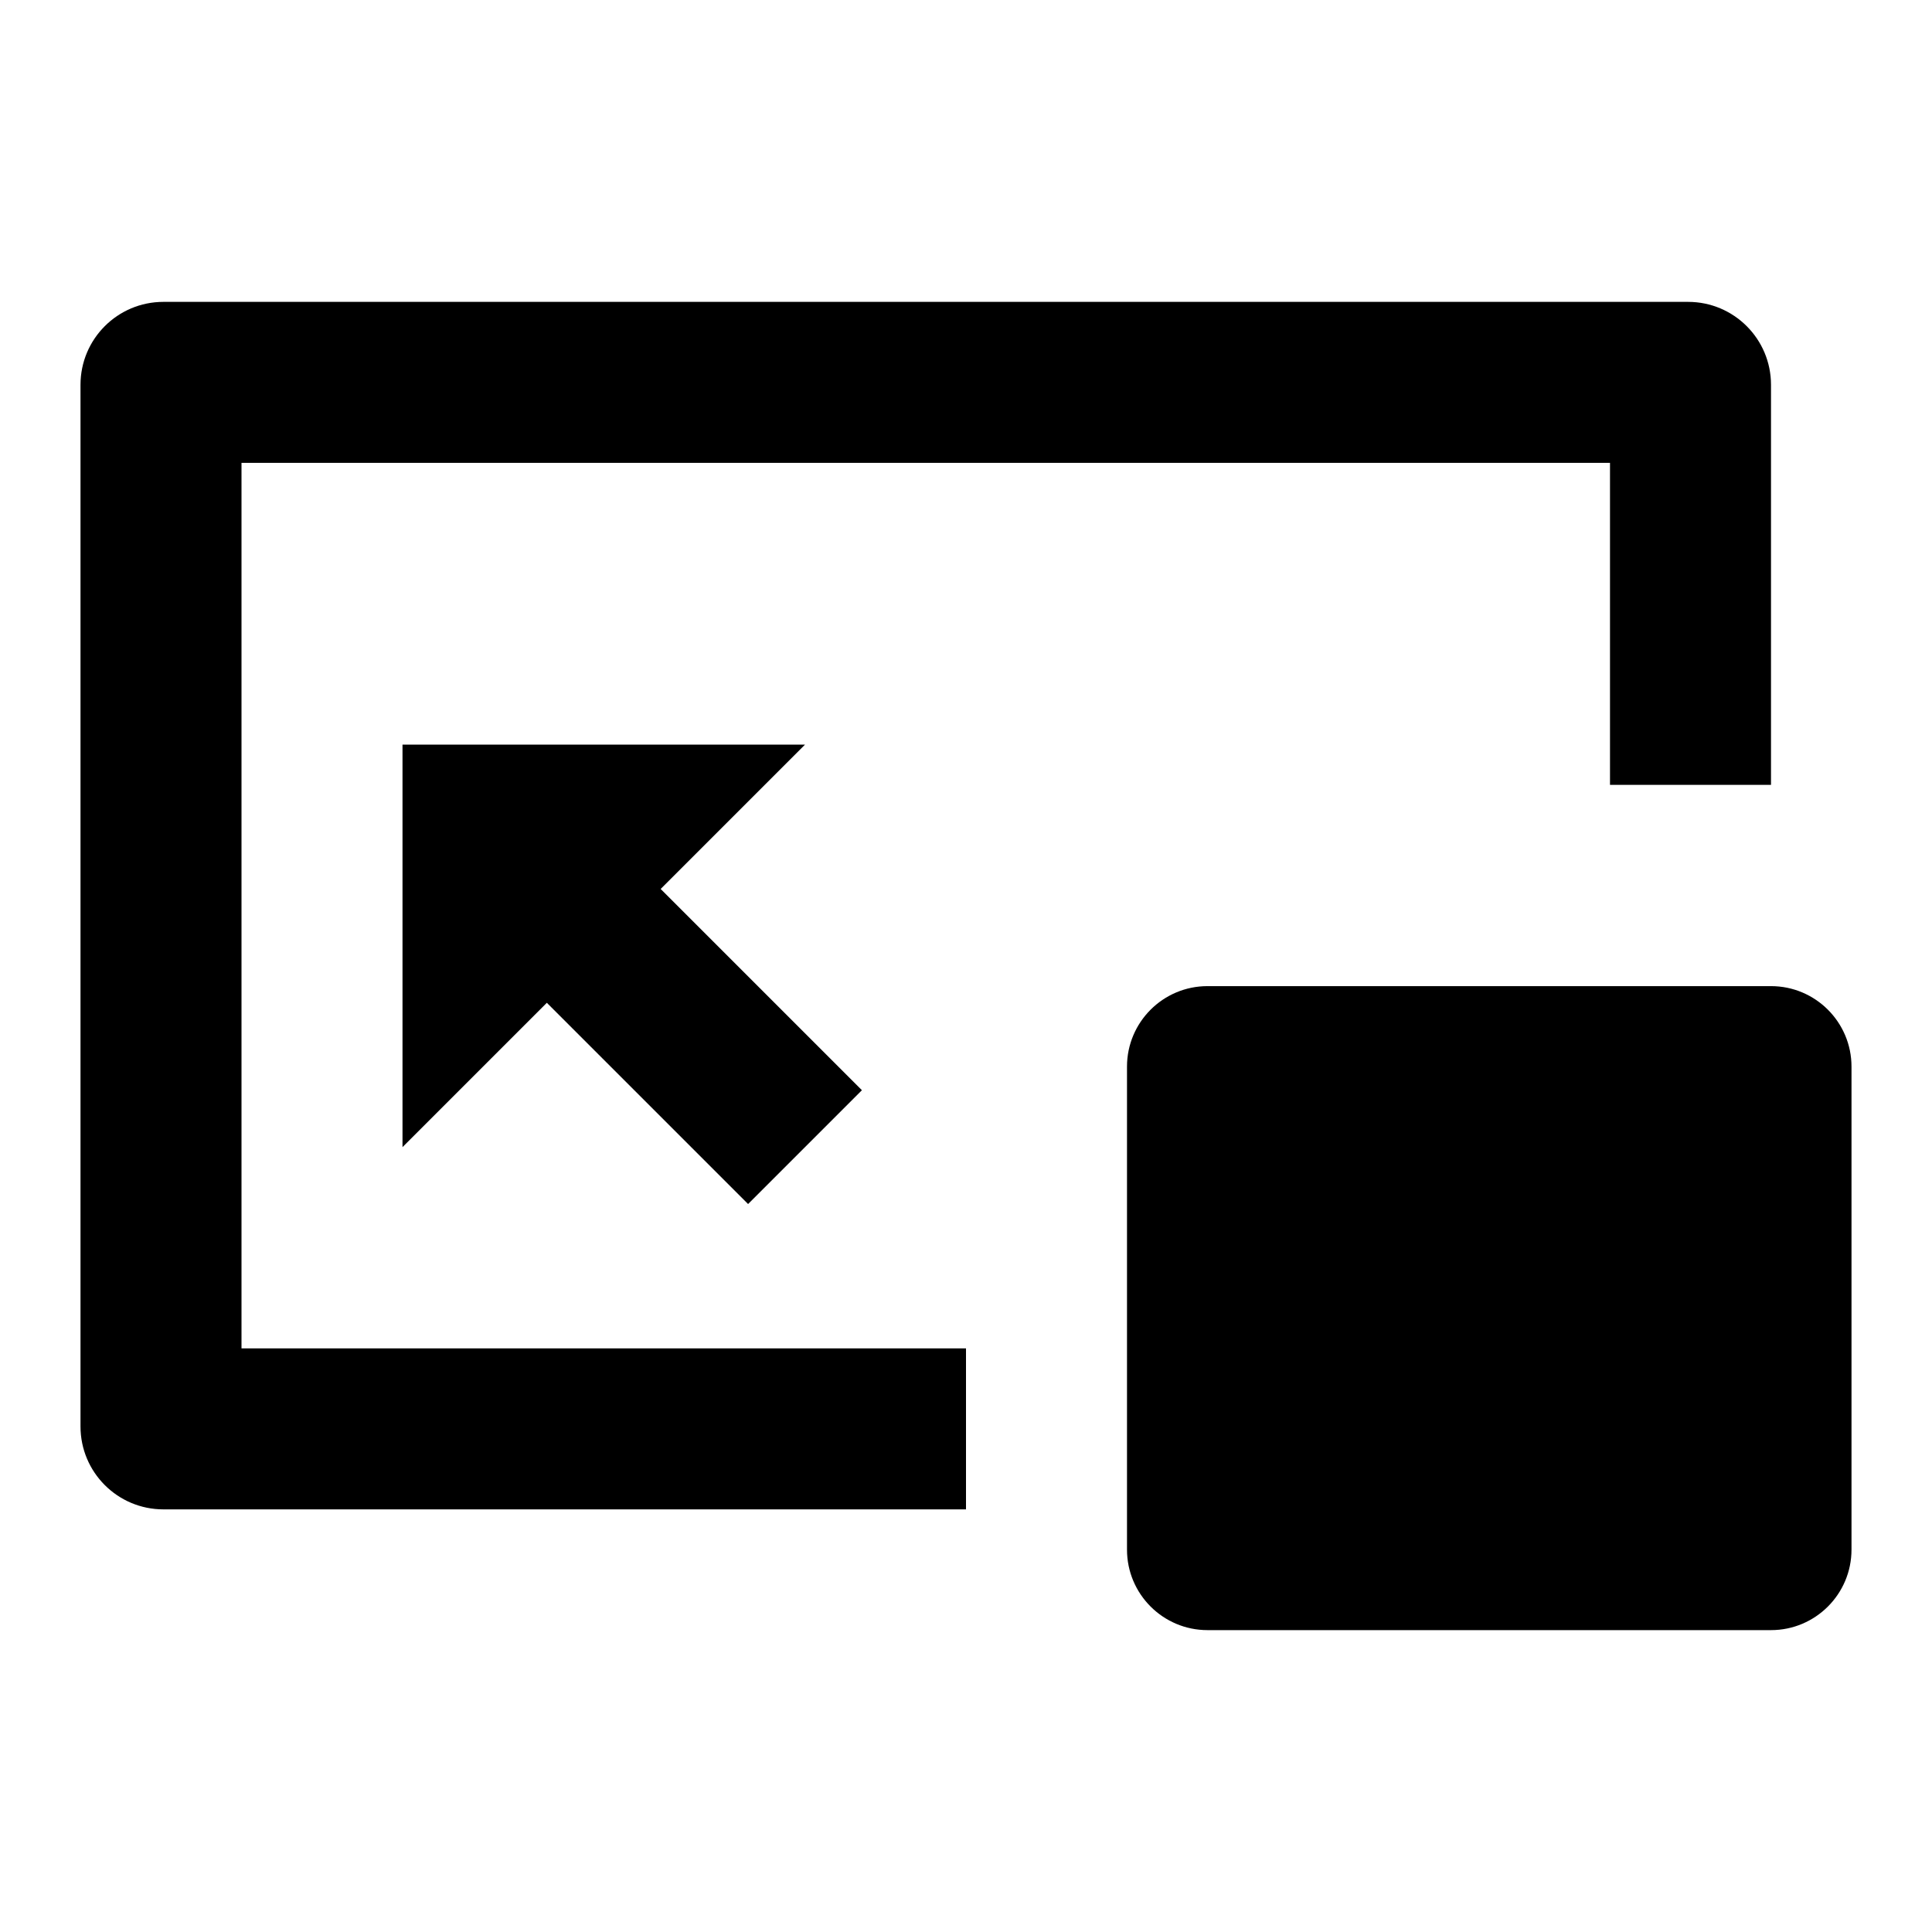 <svg class="jw-svg-icon jw-svg-icon-pip-off" width="24" height="24" viewBox="0 0 24 24" xmlns="http://www.w3.org/2000/svg">
<path fill-rule="evenodd" clip-rule="evenodd" d="M20 5.75V9.75H22V4.78C22 4.211 21.539 3.75 20.97 3.75H2.03C1.461 3.75 1 4.211 1 4.78V17.72C1 18.289 1.461 18.75 2.03 18.75H12V16.75H3V5.75H20ZM14 13.25C14 12.698 14.448 12.25 15 12.25H22C22.552 12.25 23 12.698 23 13.25V19.25C23 19.802 22.552 20.25 22 20.25H15C14.448 20.25 14 19.802 14 19.25V13.25ZM10 9.25L8.207 11.043L10.707 13.543L9.293 14.957L6.793 12.457L5 14.25V9.25H10Z"/>
</svg>
